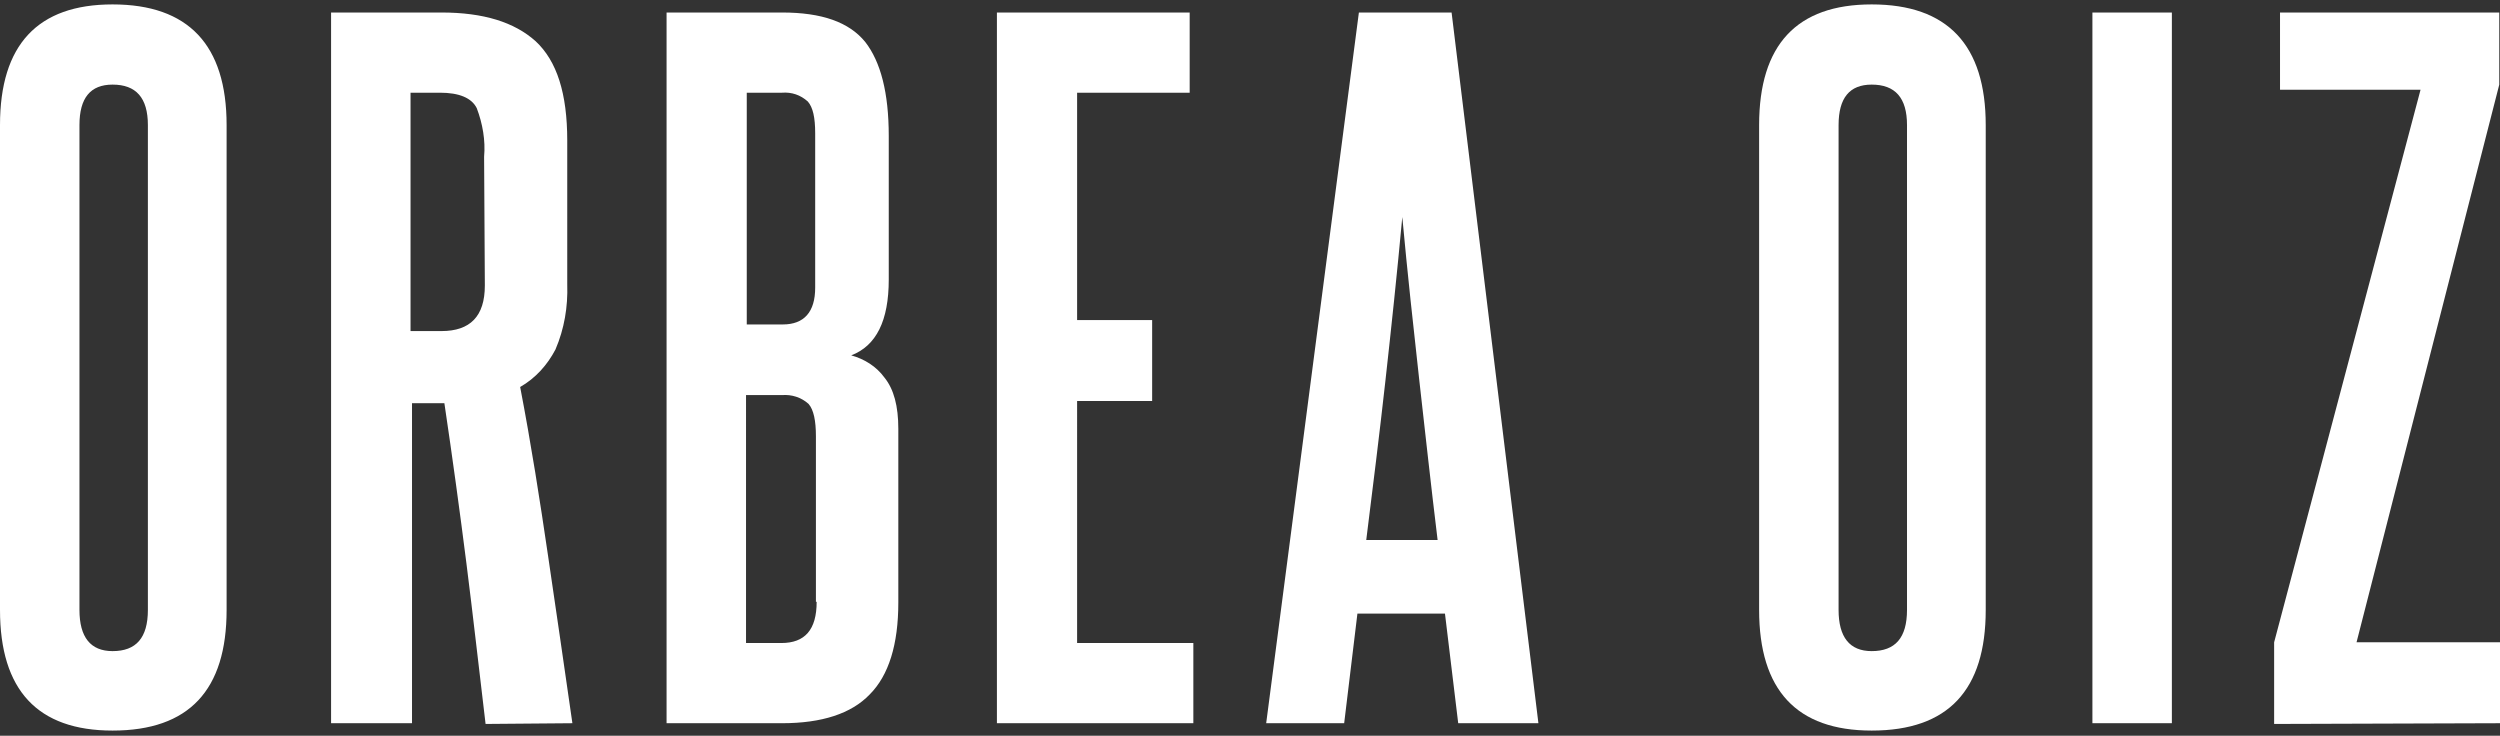 <?xml version="1.0" encoding="utf-8"?>
<!-- Generator: Adobe Illustrator 24.0.1, SVG Export Plug-In . SVG Version: 6.00 Build 0)  -->
<svg version="1.1" id="Capa_1" xmlns="http://www.w3.org/2000/svg" xmlns:xlink="http://www.w3.org/1999/xlink" x="0px" y="0px"
	 viewBox="0 0 339.8 100" style="enable-background:new 0 0 339.8 100;" xml:space="preserve">
<rect x="0" y="0" width="339.8" height="100" fill="#333333" stroke="none"/>
<style type="text/css">
	.st0{fill:#FFFFFF;}
</style>
<path id="Trazado_53" class="st0" d="M0,82.9c0,10.9,5.1,16.4,15.3,16.4c10.4,0,15.5-5.5,15.5-16.4V17c0-10.9-5.2-16.4-15.5-16.4
	C5.1,0.6,0,6.1,0,17V82.9z M20.1,82.9c0,3.8-1.6,5.6-4.8,5.6c-3,0-4.5-1.9-4.5-5.6V17c0-3.7,1.5-5.5,4.5-5.5c3.2,0,4.8,1.8,4.8,5.5
	V82.9z M77.8,98.3c-1.1-7.7-2.2-15.2-3.3-22.7s-2.3-15.2-3.8-23c2.1-1.2,3.7-3,4.8-5.1c1.2-2.8,1.7-5.8,1.6-8.8V19.1
	c0-6.4-1.4-10.8-4.3-13.5C69.9,3,65.7,1.7,60,1.7H45v96.6h11V54.8h4.4c1.1,7.4,2.1,14.7,3,21.8s1.7,14.3,2.6,21.8L77.8,98.3z
	 M65.9,38.8c0,4.2-2,6.2-5.9,6.2h-4.2V12.6h4c2.6,0,4.3,0.7,5,2.1c0.8,2.1,1.2,4.4,1,6.6L65.9,38.8z M106.3,98.3
	c5.4,0,9.4-1.3,11.9-3.9c2.6-2.6,3.9-6.8,3.9-12.5V58.3c0-3.1-0.6-5.4-1.9-7c-1.1-1.5-2.7-2.5-4.5-3c3.4-1.3,5.1-4.7,5.1-10.3V18.5
	c0-5.9-1.1-10.1-3.2-12.8c-2.2-2.7-5.9-4-11.3-4H90.6v96.6C90.6,98.3,106.3,98.3,106.3,98.3z M110.8,39.1c0,3.3-1.5,5-4.4,5h-4.9
	V12.6h4.8c1.3-0.1,2.5,0.3,3.5,1.2c0.7,0.8,1,2.2,1,4.3V39.1z M111,81.8c0,3.8-1.6,5.6-4.8,5.6h-4.8V53.7h4.9
	c1.3-0.1,2.6,0.3,3.6,1.2c0.7,0.8,1,2.3,1,4.4v22.5H111z M162.2,98.3V87.4h-15.8V54.5h10.2v-11h-10.2V12.6h15.3V1.7h-26.2v96.6
	C135.5,98.3,162.2,98.3,162.2,98.3z M209.1,98.3L197.3,1.7h-12.6l-12.6,96.6h10.6l1.8-14.9h11.9l1.8,14.9
	C198.2,98.3,209.1,98.3,209.1,98.3z M185.7,73.4c0.9-7.2,1.8-14.4,2.6-21.6s1.6-14.7,2.3-22.3c0.7,7.6,1.5,14.9,2.3,22.1
	c0.8,7.1,1.6,14.4,2.5,21.8C195.4,73.4,185.7,73.4,185.7,73.4z"/>
<path id="Trazado_54_1_" class="st0" d="M239.1,82.9c0,10.9,5.1,16.4,15.3,16.4c10.4,0,15.5-5.5,15.5-16.4V17
	c0-10.9-5.2-16.4-15.5-16.4c-10.2,0-15.3,5.5-15.3,16.4L239.1,82.9L239.1,82.9z M259.2,82.9c0,3.8-1.6,5.6-4.8,5.6
	c-3,0-4.5-1.9-4.5-5.6V17c0-3.7,1.5-5.5,4.5-5.5c3.2,0,4.8,1.8,4.8,5.5V82.9z M295.2,98.3V1.7h-10.8v96.6
	C284.4,98.3,295.2,98.3,295.2,98.3z M339.8,98.3v-11h-19.5l19.4-75.8V1.7h-29.8v10.5H329l-19.9,75.1v11.1L339.8,98.3L339.8,98.3z"/>
</svg>
